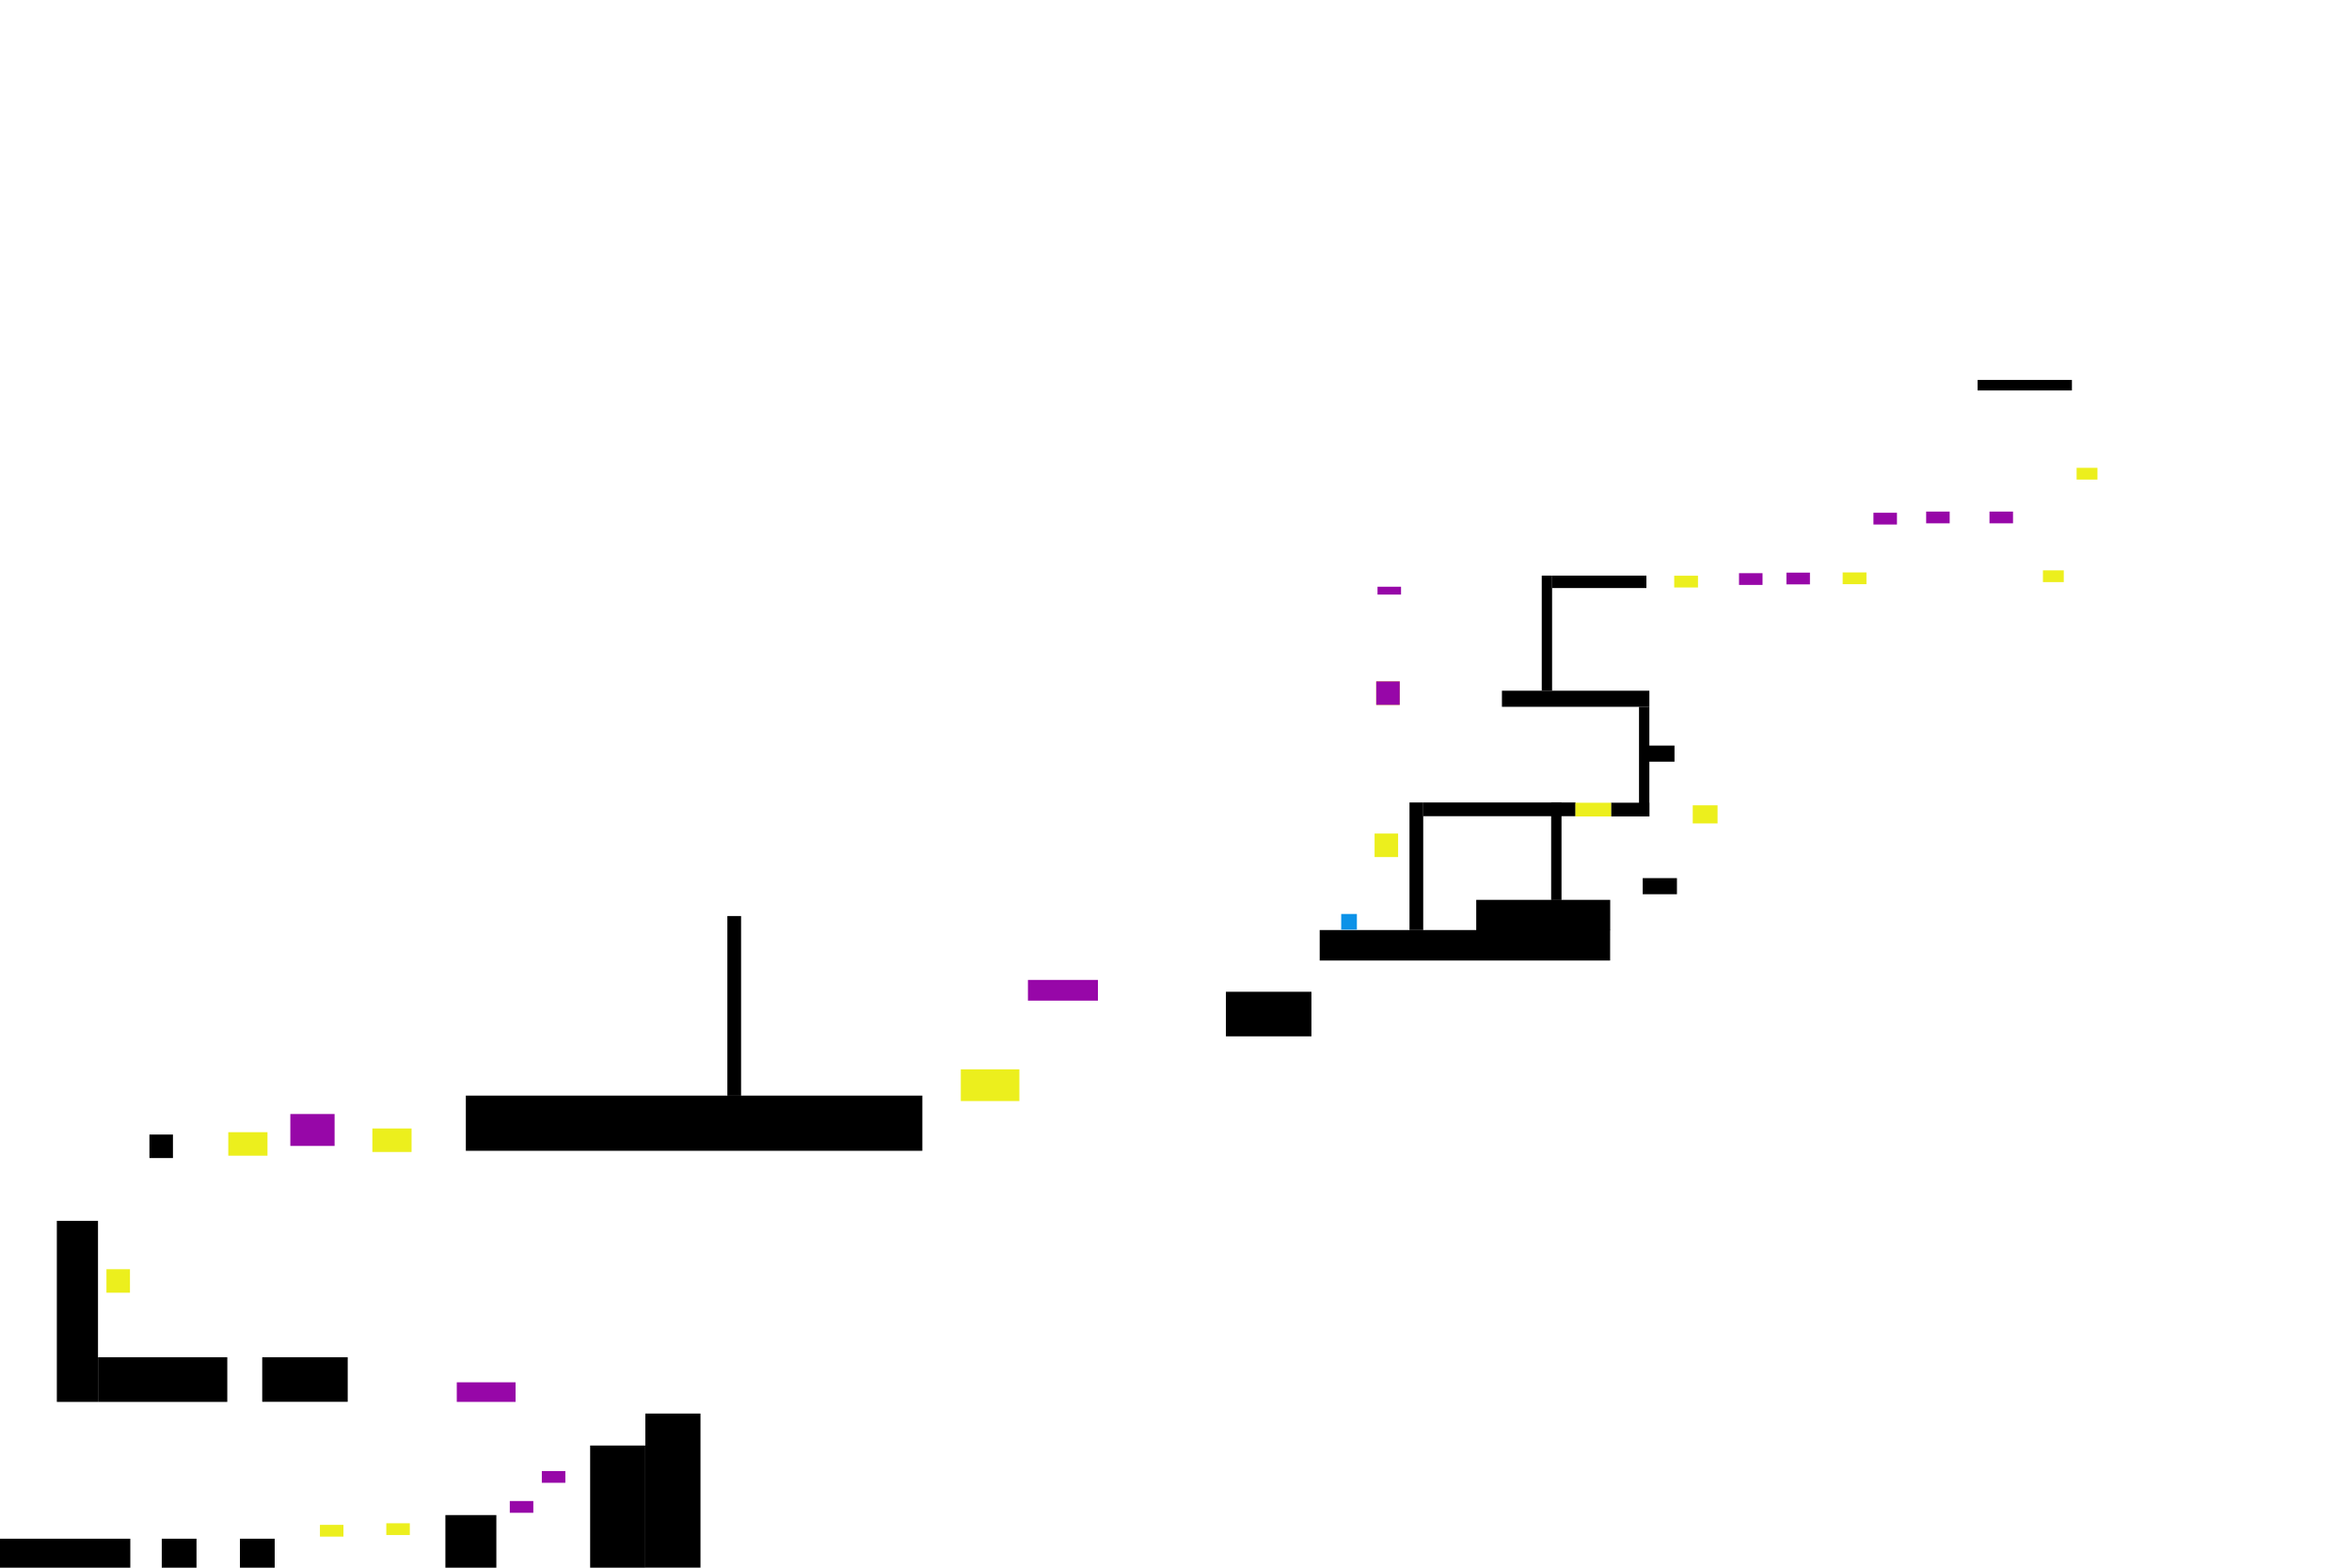 <?xml version="1.0" encoding="UTF-8" standalone="no"?>
<!-- Created with Inkscape (http://www.inkscape.org/) -->

<svg
   width="6000mm"
   height="4000mm"
   viewBox="0 0 6000 4000"
   version="1.1"
   id="svg1"
   inkscape:version="1.3.2 (091e20e, 2023-11-25, custom)"
   sodipodi:docname="level.svg"
   xmlns:inkscape="http://www.inkscape.org/namespaces/inkscape"
   xmlns:sodipodi="http://sodipodi.sourceforge.net/DTD/sodipodi-0.dtd"
   xmlns="http://www.w3.org/2000/svg"
   xmlns:svg="http://www.w3.org/2000/svg">
  <sodipodi:namedview
     id="namedview1"
     pagecolor="#ffffff"
     bordercolor="#000000"
     borderopacity="0.25"
     inkscape:showpageshadow="2"
     inkscape:pageopacity="0.0"
     inkscape:pagecheckerboard="0"
     inkscape:deskcolor="#d1d1d1"
     inkscape:document-units="mm"
     inkscape:zoom="0.35355339"
     inkscape:cx="17408.969"
     inkscape:cy="4651.3484"
     inkscape:window-width="3440"
     inkscape:window-height="1369"
     inkscape:window-x="-8"
     inkscape:window-y="-8"
     inkscape:window-maximized="1"
     inkscape:current-layer="layer1"
     showguides="true" />
  <defs
     id="defs1" />
  <g
     inkscape:label="Shared"
     inkscape:groupmode="layer"
     id="layer1"
     style="display:inline">
    <path
       id="rect1"
       style="stroke-width:1.345"
       d="M 0,3926.136 H 332.43 V 4000 H 0 Z" />
    <path
       id="rect1-9"
       style="display:inline;stroke-width:0.695"
       d="m 412.656,3926.136 h 88.648 V 4000 H 412.656 Z" />
    <path
       id="rect1-9-0"
       style="display:inline;stroke-width:0.515"
       d="m 381.194,2894.823 h 60 v 60 h -60 z" />
    <path
       id="rect1-9-0-4"
       style="display:inline;stroke-width:3.476"
       d="m 1188.385,2795.476 h 1164.572 v 140.822 H 1188.385 Z" />
    <path
       id="rect1-9-7"
       style="display:inline;stroke-width:0.695"
       d="m 612.114,3926.136 h 88.648 V 4000 h -88.648 z" />
    <path
       id="rect1-9-7-8"
       style="display:inline;stroke-width:1.14"
       d="m 1136.199,3865.807 h 130 v 135.625 h -130 z" />
    <path
       id="rect1-9-7-8-0"
       style="display:inline;stroke-width:1.8"
       d="m 1505.476,3688.398 h 140.742 v 312.318 h -140.742 z" />
    <path
       id="rect1-9-7-8-0-2"
       style="display:inline;stroke-width:2.019"
       d="m 1646.219,3606.661 h 140.742 v 393.243 h -140.742 z" />
    <path
       id="rect1-9-7-8-0-2-6"
       style="display:inline;stroke-width:1.352"
       d="m 668.932,3463 h 218.086 v 113.737 H 668.932 Z" />
    <path
       id="rect1-9-7-8-0-2-6-3"
       style="display:inline;stroke-width:1.352"
       d="m 3127.382,2530.523 h 218.086 v 113.737 h -218.086 z" />
    <path
       id="rect1-9-7-8-0-2-6-3-2"
       style="display:inline;stroke-width:2.06"
       d="m 3366.558,2373.048 h 740.903 v 77.754 h -740.903 z" />
    <path
       id="rect1-9-7-8-0-2-6-3-2-6"
       style="display:inline;stroke-width:1.399"
       d="m 3765.916,2296.011 h 341.734 v 77.754 h -341.734 z" />
    <path
       id="rect1-9-7-8-0-2-6-3-2-6-6"
       style="display:inline;stroke-width:0.514"
       d="m 4190.622,2240.562 h 87.293 v 41.084 h -87.293 z" />
    <path
       id="rect1-9-7-8-0-2-6-3-2-6-6-6"
       style="display:inline;stroke-width:0.444"
       d="m 4206.61,1902.354 h 65.068 v 41.084 h -65.068 z" />
    <path
       id="rect1-9-7-8-0-2-6-3-2-6-6-4"
       style="display:inline;stroke-width:1.067"
       d="m 3831.48,1762.382 h 376.095 v 41.084 h -376.095 z" />
    <path
       id="rect1-9-7-8-0-2-6-3-2-6-6-4-3"
       style="display:inline;stroke-width:0.75"
       d="m 3959.401,1468.693 h 240.628 v 31.713 h -240.628 z" />
    <path
       id="rect1-9-7-8-0-2-6-3-2-6-6-4-3-5"
       style="display:inline;stroke-width:0.69"
       d="m 5044.895,969.384 h 240.628 V 996.25 h -240.628 z" />
    <path
       id="rect1-9-7-8-0-2-6-9"
       style="display:inline;stroke-width:1.664"
       d="m 250,3463 h 329.805 v 114 H 250 Z" />
    <path
       id="rect1-9-7-8-0-2-6-9-5"
       style="display:inline;stroke-width:1.891"
       d="m 145,3115 h 105 v 462 H 145 Z" />
    <path
       id="rect1-9-7-8-0-2-6-9-5-5"
       style="display:inline;stroke-width:1.087"
       d="m 1855.515,2337.286 h 35 v 458.445 h -35 z" />
    <path
       id="rect1-9-7-8-0-2-6-9-5-5-7"
       style="display:inline;stroke-width:0.916"
       d="m 3595.67,2047.538 h 35 v 325.523 h -35 z" />
    <path
       id="rect1-9-7-8-0-2-6-9-5-5-7-3"
       style="display:inline;stroke-width:0.696"
       d="m 3957.048,2047.555 h 26.389 v 248.849 h -26.389 z" />
    <path
       id="rect1-9-7-8-0-2-6-9-5-5-7-3-6"
       style="display:inline;stroke-width:0.756"
       d="m 3933.021,1468.692 h 26.389 v 293.751 h -26.389 z" />
    <path
       id="rect1-9-7-8-0-2-6-9-5-5-7-3-1"
       style="display:inline;stroke-width:0.737"
       d="m 4181.158,1803.453 h 26.389 v 279.7 h -26.389 z" />
    <path
       id="rect1-9-7-8-0-2-6-9-5-5-7-2"
       style="display:inline;stroke-width:1.001"
       d="m 4019.438,2047.537 v 35 h -388.848 v -35 z" />
    <path
       id="rect1-9-7-8-0-2-6-9-5-5-7-2-8"
       style="display:inline;stroke-width:0.502"
       d="m 4207.554,2048.158 v 35 h -97.738 v -35 z" />
  </g>
  <g
     inkscape:groupmode="layer"
     id="layer2"
     inkscape:label="Light"
     style="display:inline">
    <path
       id="rect1-9-3"
       style="display:inline;fill:#ecef1d;fill-opacity:1;stroke-width:0.364"
       d="m 816.171,3890.716 h 60 v 30 h -60 z" />
    <path
       id="rect1-9-3-29"
       style="display:inline;fill:#ecef1d;fill-opacity:1;stroke-width:0.364"
       d="m 985.467,3886.651 h 60 v 30 h -60 z" />
    <path
       id="rect1-9-3-29-6"
       style="display:inline;fill:#ecef1d;fill-opacity:1;stroke-width:0.515"
       d="m 271.551,3238.419 h 60 v 60 h -60 z" />
    <path
       id="rect1-9-3-29-6-1"
       style="display:inline;fill:#ecef1d;fill-opacity:1;stroke-width:0.515"
       d="m 3506.599,2126.824 h 60 v 60 h -60 z" />
    <path
       id="rect1-9-3-29-6-1-0"
       style="display:inline;fill:#ecef1d;fill-opacity:1;stroke-width:0.515"
       d="m 3510.756,1738.577 h 60 v 60 h -60 z" />
    <path
       id="rect1-9-3-29-6-7"
       style="display:inline;fill:#ecef1d;fill-opacity:1;stroke-width:0.665"
       d="m 582.358,2888.825 h 100 v 60 h -100 z" />
    <path
       id="rect1-9-3-29-6-7-4"
       style="display:inline;fill:#ecef1d;fill-opacity:1;stroke-width:0.665"
       d="m 949.918,2879.336 h 100 v 60 h -100 z" />
    <path
       id="rect1-9-7-8-0-2-6-9-5-5-7-2-6"
       style="display:inline;fill:#ecef1d;fill-opacity:1;stroke-width:0.484"
       d="m 4109.858,2048.227 v 35 h -91.003 v -35 z" />
    <path
       id="rect1-9-7-8-0-2-6-9-5-5-7-2-6-1"
       style="display:inline;fill:#ecef1d;fill-opacity:1;stroke-width:0.464"
       d="m 4381.525,2054.784 v 46.225 h -63.314 v -46.225 z" />
    <path
       id="rect1-9-7-8-0-2-6-9-5-5-7-2-6-1-5"
       style="display:inline;fill:#ecef1d;fill-opacity:1;stroke-width:0.366"
       d="m 4331.605,1468.977 v 30 h -60.668 v -30 z" />
    <path
       id="rect1-9-7-8-0-2-6-9-5-5-7-2-6-1-5-5"
       style="display:inline;fill:#ecef1d;fill-opacity:1;stroke-width:0.366"
       d="m 4761.347,1460.551 v 30 h -60.668 v -30 z" />
    <path
       id="rect1-9-7-8-0-2-6-9-5-5-7-2-6-1-5-5-3"
       style="display:inline;fill:#ecef1d;fill-opacity:1;stroke-width:0.343"
       d="m 5264.75,1455.262 v 30 h -53.185 v -30 z" />
    <path
       id="rect1-9-7-8-0-2-6-9-5-5-7-2-6-1-5-5-3-6"
       style="display:inline;fill:#ecef1d;fill-opacity:1;stroke-width:0.343"
       d="m 5350.659,1193.661 v 30 h -53.185 v -30 z" />
    <path
       id="rect1-9-3-29-6-7-4-1"
       style="display:inline;fill:#ecef1d;fill-opacity:1;stroke-width:0.944"
       d="m 2451.046,2728.448 h 149.391 v 80.954 h -149.391 z" />
  </g>
  <g
     inkscape:groupmode="layer"
     id="layer3"
     inkscape:label="Dark">
    <path
       id="rect1-9-3-2-5"
       style="display:inline;fill:#9707a8;fill-opacity:1;stroke-width:0.364"
       d="m 1300.502,3829.932 h 60 v 30 h -60 z" />
    <path
       id="rect1-9-3-2-5-3"
       style="display:inline;fill:#9707a8;fill-opacity:1;stroke-width:0.364"
       d="m 1382.211,3753.402 h 60 v 30 h -60 z" />
    <path
       id="rect1-9-3-2-5-3-8"
       style="display:inline;fill:#9707a8;fill-opacity:1;stroke-width:0.743"
       d="m 1165.254,3527 h 150 v 50 h -150 z" />
    <path
       id="rect1-9-3-2-5-3-8-4"
       style="display:inline;fill:#9707a8;fill-opacity:1;stroke-width:0.823"
       d="m 740.634,2842.446 h 112.928 v 81.431 H 740.634 Z" />
    <path
       id="rect1-9-3-2-5-3-8-4-5"
       style="display:inline;fill:#9707a8;fill-opacity:1;stroke-width:0.834"
       d="m 2622.284,2500.312 h 178.544 v 52.856 H 2622.284 Z" />
    <path
       id="rect1-9-3-2-5-3-8-4-5-2"
       style="display:inline;fill:#9707a8;fill-opacity:1;stroke-width:0.515"
       d="m 3510.756,1738.577 h 60 v 60 h -60 z" />
    <path
       id="rect1-9-3-2-5-3-8-4-5-2-2"
       style="display:inline;fill:#9707a8;fill-opacity:1;stroke-width:0.364"
       d="m 4436.273,1462.455 h 60 v 30 h -60 z" />
    <path
       id="rect1-9-3-2-5-3-8-4-5-2-2-4"
       style="display:inline;fill:#9707a8;fill-opacity:1;stroke-width:0.364"
       d="m 4557.183,1461.068 h 60 v 30 h -60 z" />
    <path
       id="rect1-9-3-2-5-3-8-4-5-2-2-4-4"
       style="display:inline;fill:#9707a8;fill-opacity:1;stroke-width:0.364"
       d="m 4779.191,1308.312 h 60 v 30 h -60 z" />
    <path
       id="rect1-9-3-2-5-3-8-4-5-2-2-4-4-9"
       style="display:inline;fill:#9707a8;fill-opacity:1;stroke-width:0.364"
       d="m 4913.669,1305.29 h 60 v 30 h -60 z" />
    <path
       id="rect1-9-3-2-5-3-8-4-5-2-2-4-4-9-6"
       style="display:inline;fill:#9707a8;fill-opacity:1;stroke-width:0.364"
       d="m 5075.251,1305.29 h 60 v 30 h -60 z" />
    <path
       id="rect1-9-3-2-5-3-8-4-5-2-1"
       style="display:inline;fill:#9707a8;fill-opacity:1;stroke-width:0.297"
       d="m 3514.082,1497.056 h 60 v 20 h -60 z" />
  </g>
  <g
     inkscape:groupmode="layer"
     id="layer4"
     inkscape:label="Player">
    <rect
       style="fill:#0c92e8;fill-opacity:1;stroke-width:0.353"
       id="rect2"
       width="40"
       height="40"
       x="3421.44"
       y="2332.052" />
  </g>
</svg>
